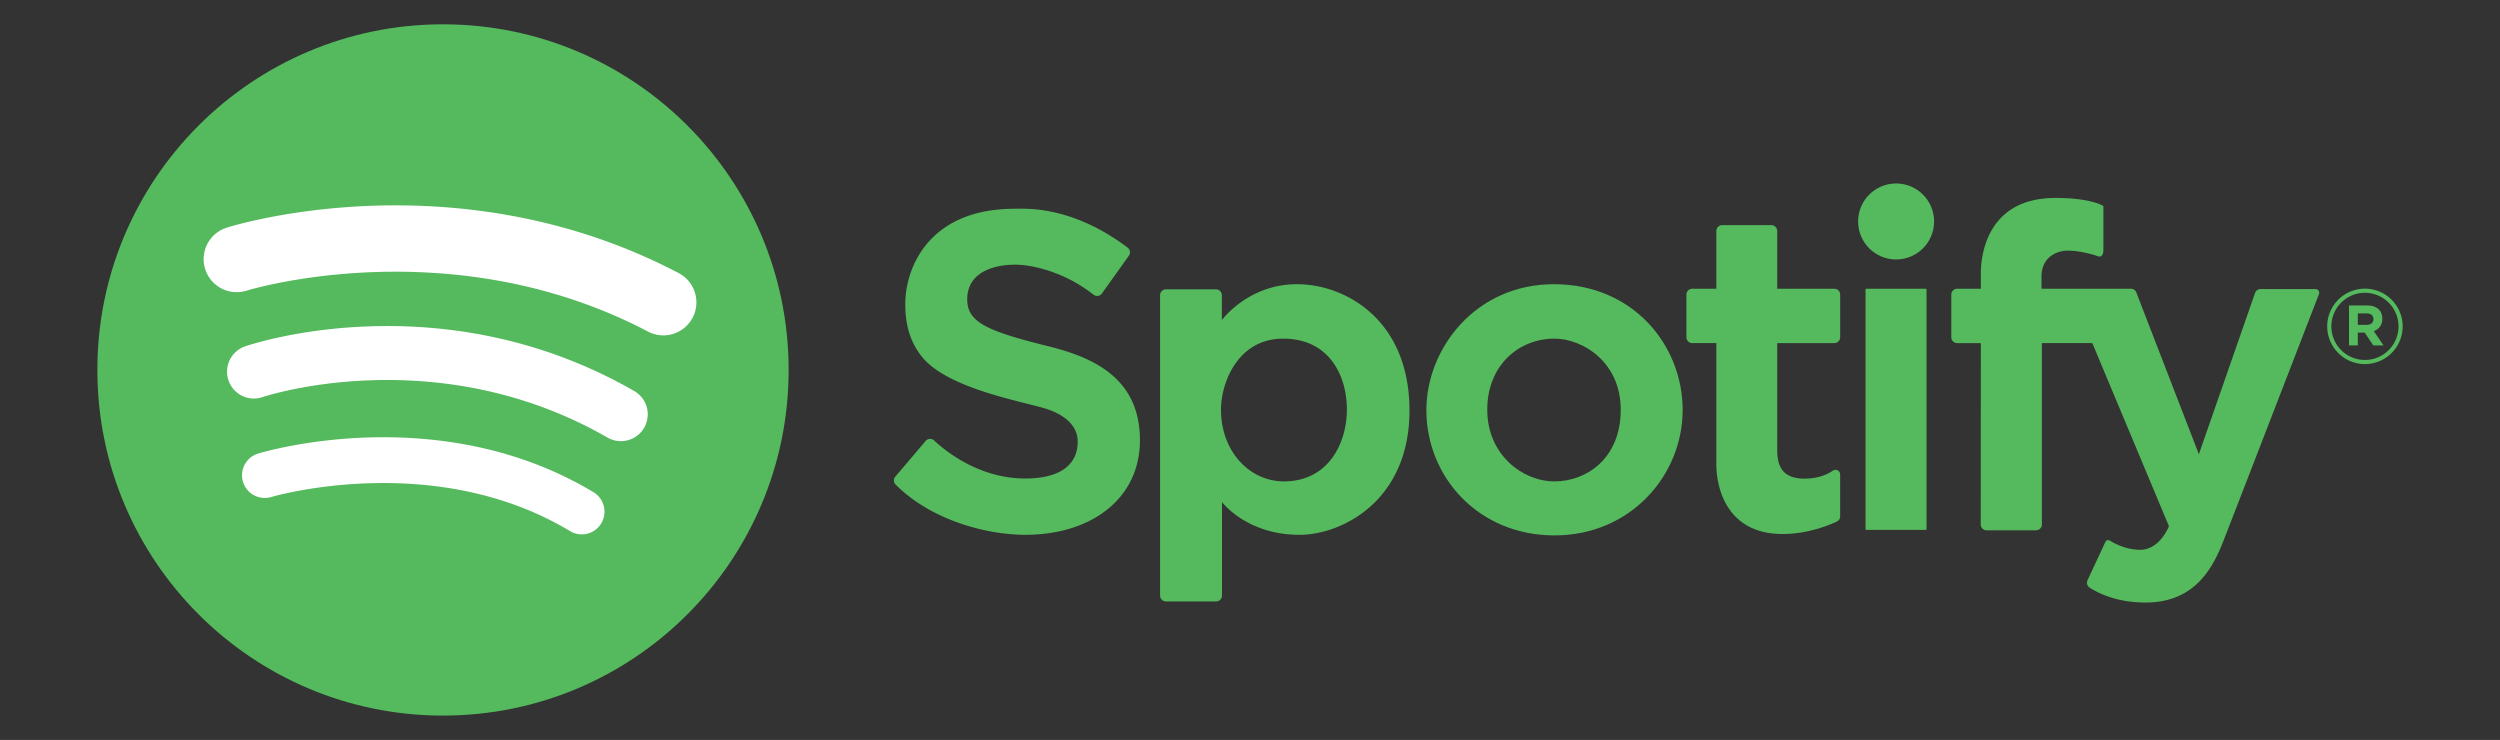 <svg id="Camada_2" data-name="Camada 2" xmlns="http://www.w3.org/2000/svg" viewBox="0 0 5669.29 1677.89"><rect x="0" y="0" width="5669.29" height="1677.89" fill="#333333" stroke="none"/><defs><style>.cls-1{fill:#54ba5d;}.cls-2{fill:#fff;}</style></defs><circle class="cls-1" cx="1004.59" cy="838.94" r="783.81"/><path class="cls-1" d="M2301.38,473.38c24,0,128.65-7.79,255.89,88.22a13.28,13.28,0,0,1,2.72,18.27l-61.13,85.65a13.24,13.24,0,0,1-18.93,2.77,347.62,347.62,0,0,0-52.92-34c-36.13-18.47-84.16-34.07-125.63-34.07s-108,13.54-108,78.82c0,52.56,46.39,72.26,189.68,107.57,93.2,24.23,202,69,202,211.85,0,131.39-109.21,214.32-259.89,214.32-90.78,0-215.26-34.45-294.31-114.08a13.22,13.22,0,0,1-.51-17.82l68.75-80.92a13.22,13.22,0,0,1,19.11-1.16c26.11,24.45,102.46,86.29,206.55,86.29,124,0,119.06-74.72,119.06-85.8,0-23.82-17.24-57.07-78.41-74.32s-214.73-46-272.21-112.9c-35.31-41.88-40.23-88.27-40.23-123.17C2053,610.1,2103.9,473.38,2301.38,473.38Z"/><path class="cls-1" d="M2941.05,644.47c-110.58,0-170.25,81.33-170.25,81.33V669.44a13.27,13.27,0,0,0-13.27-13.27H2644a13.26,13.26,0,0,0-13.26,13.27v681.19A13.26,13.26,0,0,0,2644,1363.9h113.88a13.27,13.27,0,0,0,13.27-13.27V1138.46s55.38,74.35,175.81,74.35c95.46,0,249.33-76.69,249.33-281.85S3051.63,644.47,2941.05,644.47Zm-29.45,447.18c-77.23,0-142.75-67.08-142.75-163,0-58.51,36.66-160.7,141.19-160.7s144.32,84.25,144.32,160.7S3012.23,1091.65,2911.6,1091.65Z"/><path class="cls-1" d="M3524,644.47c-178.64,0-289.41,146.85-289.41,285.32,0,151.72,117.79,284.33,290.58,284.33s290.58-136.51,290.58-284.33S3702.6,644.47,3524,644.47Zm1.17,447.18c-72.94,0-152.5-61-152.5-162.35s71.76-161.38,152.5-161.38c62,0,150.17,51.29,150.17,161.38S3598.07,1091.65,3525.13,1091.65Z"/><path class="cls-1" d="M4173,764.79V668.08a13.27,13.27,0,0,0-13.26-13.27H4030.23v-131A13.27,13.27,0,0,0,4017,510.52H3905.42a13.27,13.27,0,0,0-13.26,13.27v131h-54.6a13.27,13.27,0,0,0-13.27,13.27v96.71a13.27,13.27,0,0,0,13.27,13.27h54.6v273.81c0,61.62,28.08,159.13,150.55,159.13,56.34,0,104.5-19.7,122.61-28.18a13.26,13.26,0,0,0,7.66-12v-94.71a10.6,10.6,0,0,0-16.56-8.81c-12.84,8.81-33.71,18.14-64.56,18.14-58.51,0-61.63-39.78-61.63-67.87V778.06h129.49A13.27,13.27,0,0,0,4173,764.79Z"/><circle class="cls-1" cx="4299.82" cy="502.23" r="86.17"/><rect class="cls-1" x="4230.48" y="654.81" width="138.31" height="546.83" rx="1.42"/><path class="cls-1" d="M4492,778.06h-53.82A13.27,13.27,0,0,1,4425,764.79V668.08a13.27,13.27,0,0,1,13.27-13.27H4492v-35.1c0-23.41,3.9-170.84,169.27-170.84,81.91,0,108.63,18.33,108.63,18.33v99.46c0,10-3.51,18.14-14,14s-41.54-12.28-66.7-12.28-59.68,14.62-59.68,59.09v27.3h202.7a13.26,13.26,0,0,1,12.37,8.48L4986.41,1030l127.36-365.54a13.27,13.27,0,0,1,12.53-8.9h124.59a8.36,8.36,0,0,1,7.85,11.37c-29.21,75.59-194.84,504.09-216.17,558.47-23.4,59.68-63.18,141-177.27,141-66.18,0-108.86-22.23-126.61-33.81a13.28,13.28,0,0,1-4.8-16.75l40.63-87.13a6.73,6.73,0,0,1,9.61-2.94c11.61,7.15,38.08,21,68.89,21,45.34,0,65.52-53.53,65.52-53.53l-173.76-415.2H4630.4v411.29a13.27,13.27,0,0,1-13.27,13.27H4505a13.28,13.28,0,0,1-13.27-13.28Z"/><path class="cls-1" d="M5326.9,692.69h41.41c11.52,0,20.45,3.24,26.4,9.19,5.05,5,7.77,12.17,7.77,20.7v.26c0,14.63-7.89,23.82-19.41,28.09l22.13,32.35h-23.29l-19.42-29h-15.66v29H5326.9Zm40.12,44c9.7,0,15.27-5.18,15.27-12.81v-.26c0-8.54-5.95-12.94-15.66-12.94h-19.8v26Z"/><path class="cls-1" d="M5363,825.65a85.53,85.53,0,1,1,85.53-85.53A85.62,85.62,0,0,1,5363,825.65Zm0-161.7a76.17,76.17,0,1,0,76.17,76.17A76.25,76.25,0,0,0,5363,664Z"/><path class="cls-2" d="M1319.27,1211.81a51.23,51.23,0,0,1-26.49-7.37c-308.66-185.67-674.55-78.28-678.2-77.18a51.49,51.49,0,0,1-30-98.5c16.69-5.09,412.55-122.34,761.29,87.44a51.49,51.49,0,0,1-26.59,95.61Z"/><path class="cls-2" d="M1408,1000.43a60.59,60.59,0,0,1-30.27-8.11c-387.75-223-778.37-93.17-782.27-91.84A60.84,60.84,0,1,1,556,785.37c18-6.19,447.29-148.76,882.39,101.45A60.86,60.86,0,0,1,1408,1000.43Z"/><path class="cls-2" d="M1504.28,760.55a74.37,74.37,0,0,1-34.75-8.6c-447-234.76-906-94.2-910.63-92.75a74.89,74.89,0,0,1-45.09-142.83c21.15-6.67,523.74-160.48,1025.36,103a74.9,74.9,0,0,1-34.89,141.2Z"/></svg>